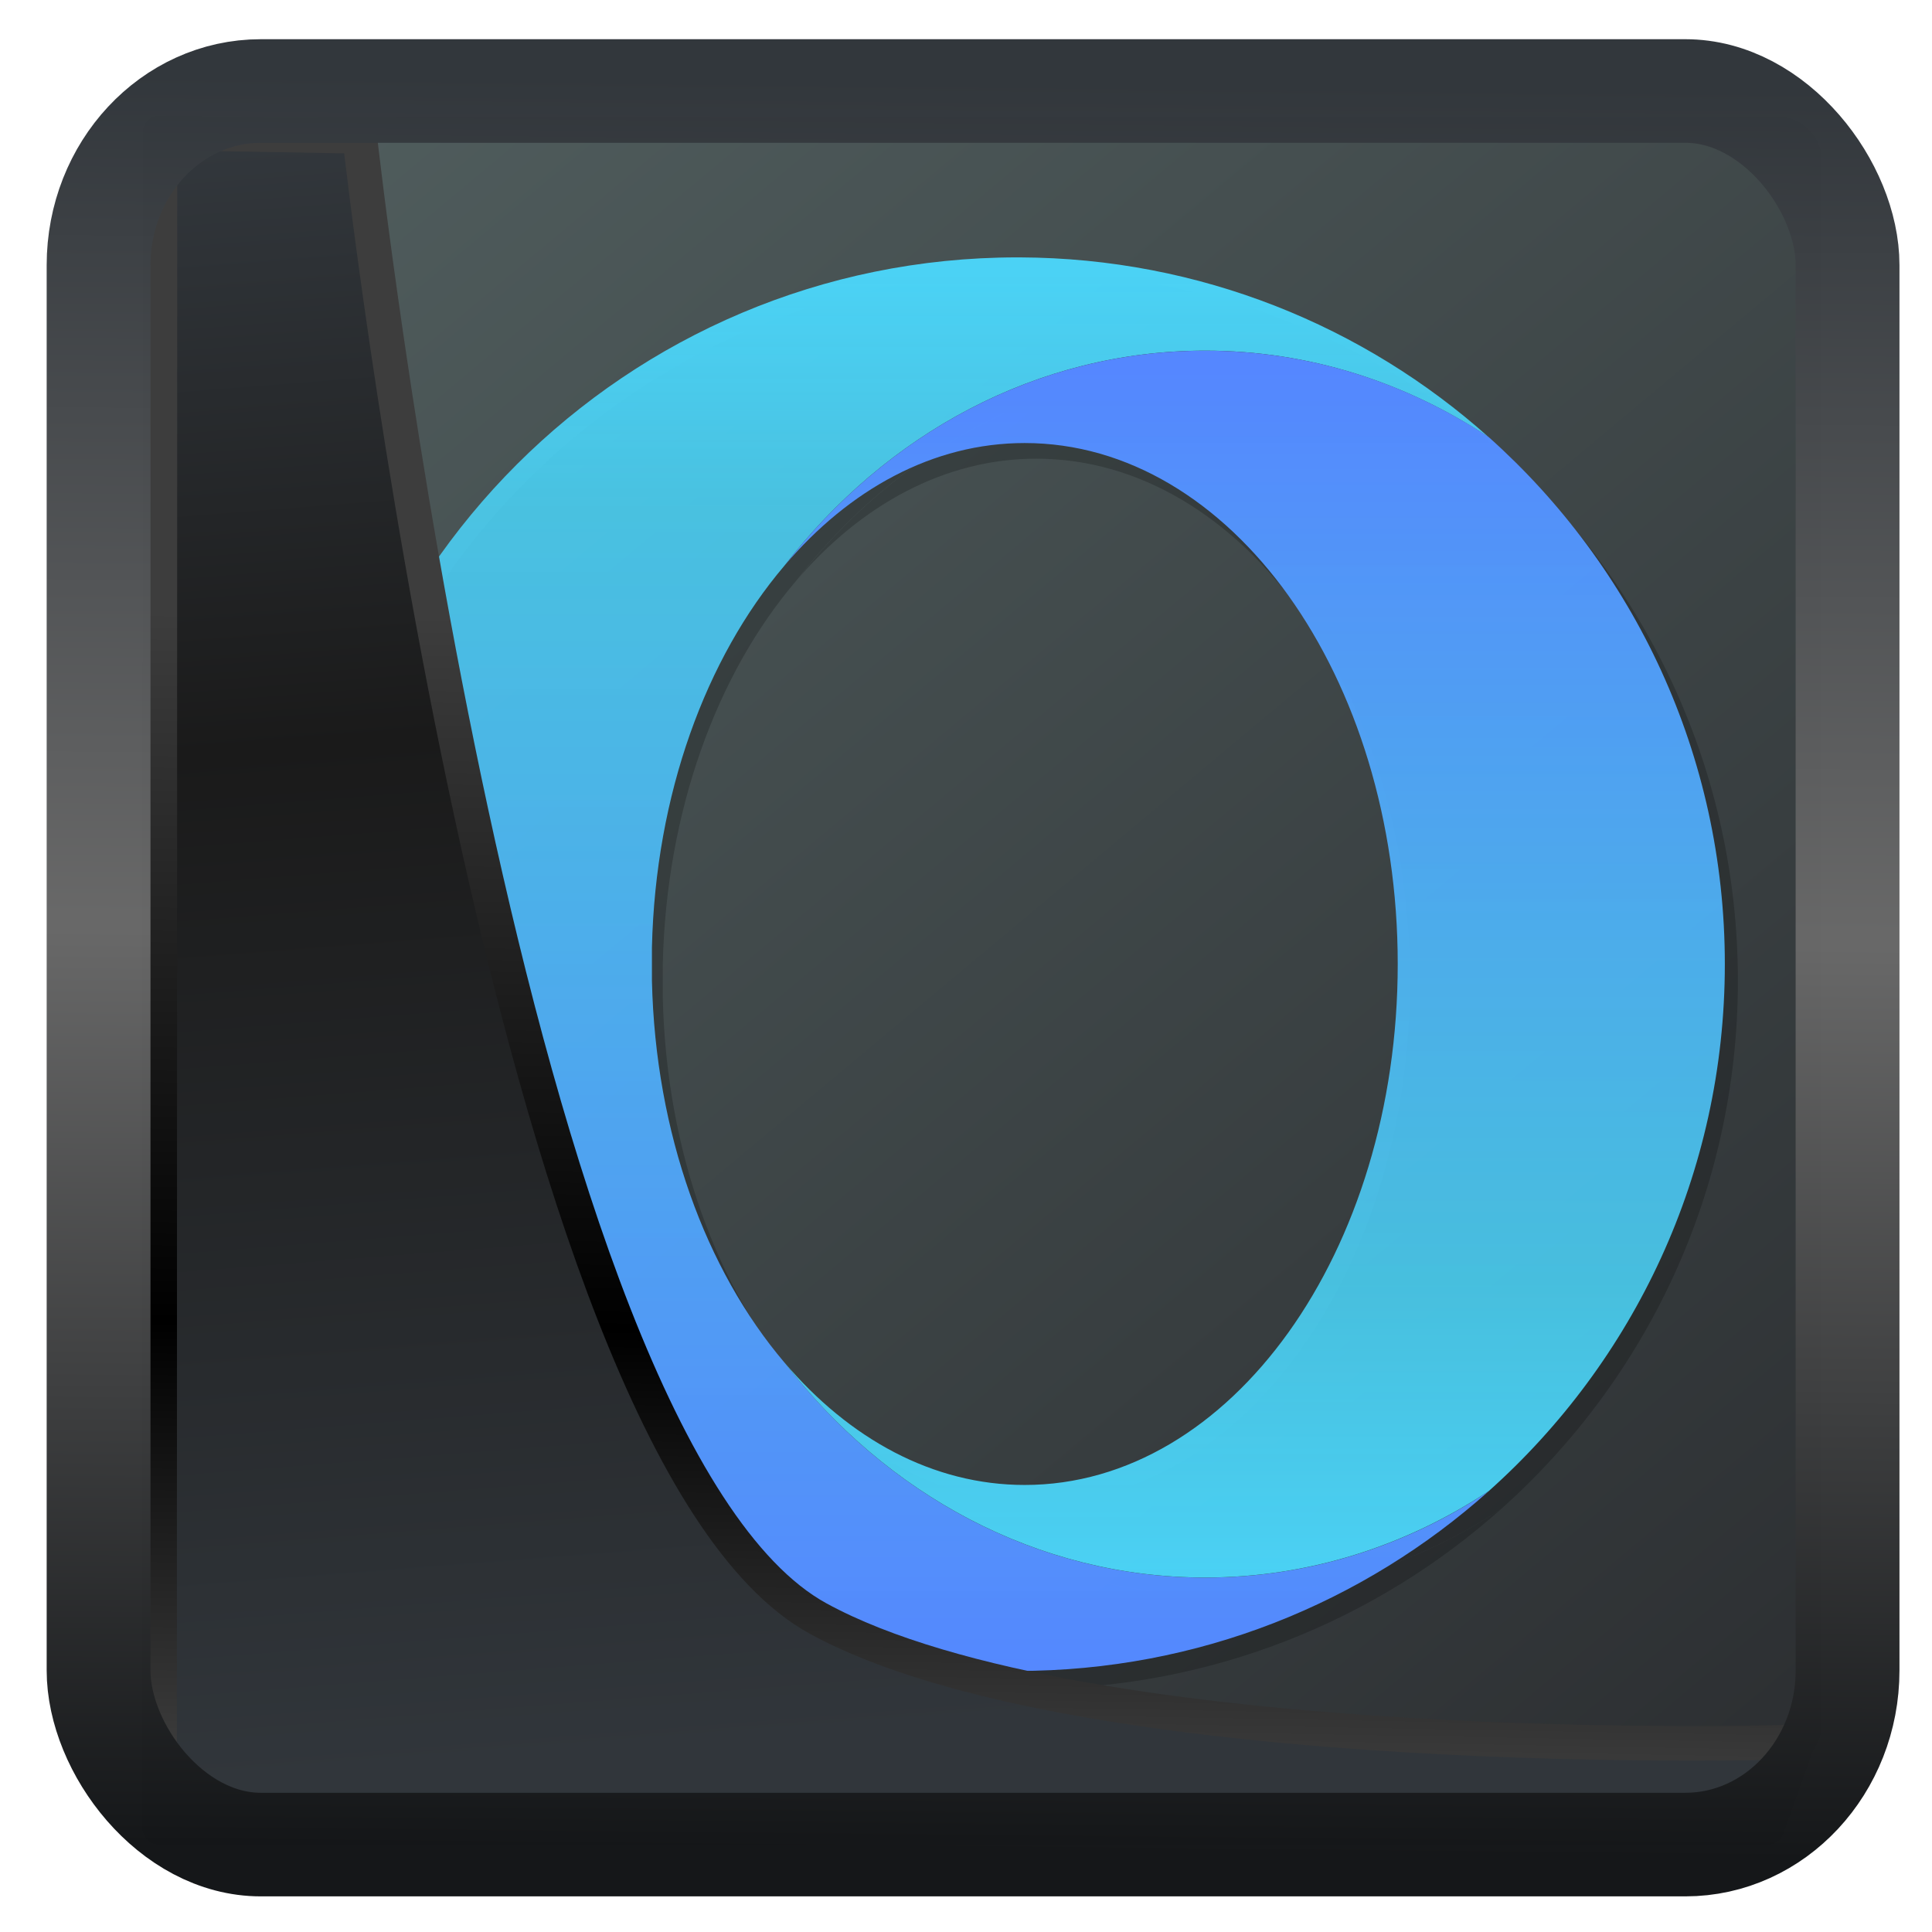 <?xml version="1.0" encoding="UTF-8" standalone="no"?>
<!-- Created with Inkscape (http://www.inkscape.org/) -->

<svg
  width="32"
  height="32"
  version="1.1"
  viewBox="0 0 32 32"
  id="svg22"
  xmlns:xlink="http://www.w3.org/1999/xlink"
  xmlns="http://www.w3.org/2000/svg"
  xmlns:svg="http://www.w3.org/2000/svg">
 <defs
   id="defs12">
  <linearGradient
    id="linearGradient1005-3-3"
    x1="5.253"
    x2="9.382"
    y1="15.383"
    y2="2.942"
    gradientTransform="matrix(1,0,0,1,1.632,-0.617)"
    gradientUnits="userSpaceOnUse">
   <stop
     stop-color="#fa8200"
     offset="0"
     id="stop2" />
   <stop
     stop-color="#ff9600"
     offset=".37"
     id="stop4" />
   <stop
     stop-color="#ffb400"
     offset="1"
     id="stop6" />
  </linearGradient>
  <filter
    id="filter4014"
    x="-0.062"
    y="-0.058"
    width="1.125"
    height="1.115"
    color-interpolation-filters="sRGB">
   <feGaussianBlur
     stdDeviation="1.094"
     id="feGaussianBlur9" />
  </filter>
  <linearGradient
    xlink:href="#linearGradient3487"
    id="linearGradient3403"
    gradientUnits="userSpaceOnUse"
    x1="6.949"
    y1="4.555"
    x2="11.215"
    y2="59.052" />
  <linearGradient
    id="linearGradient3487">
   <stop
     style="stop-color:#32373c;stop-opacity:1"
     offset="0"
     id="stop3481" />
   <stop
     id="stop3483"
     offset="0.368"
     style="stop-color:#1a1a1a;stop-opacity:1" />
   <stop
     style="stop-color:#31363b;stop-opacity:1"
     offset="1"
     id="stop3485" />
  </linearGradient>
  <linearGradient
    xlink:href="#linearGradient20604"
    id="linearGradient20558"
    gradientUnits="userSpaceOnUse"
    x1="25.802"
    y1="20.374"
    x2="25.111"
    y2="58.913" />
  <linearGradient
    id="linearGradient20604">
   <stop
     id="stop20598"
     offset="0"
     style="stop-color:#3d3d3d;stop-opacity:1" />
   <stop
     style="stop-color:#000000;stop-opacity:1"
     offset="0.618"
     id="stop20600" />
   <stop
     id="stop20602"
     offset="1"
     style="stop-color:#3d3d3d;stop-opacity:1" />
  </linearGradient>
  <linearGradient
    gradientTransform="translate(0.361,-0.13)"
    xlink:href="#linearGradient4555"
    id="linearGradient4557"
    x1="43.5"
    y1="64.012"
    x2="44.142"
    y2="0.306"
    gradientUnits="userSpaceOnUse" />
  <linearGradient
    id="linearGradient4555">
   <stop
     style="stop-color:#141618;stop-opacity:1"
     offset="0"
     id="stop4551" />
   <stop
     id="stop4559"
     offset="0.518"
     style="stop-color:#686868;stop-opacity:1" />
   <stop
     style="stop-color:#31363b;stop-opacity:1"
     offset="1"
     id="stop4553" />
  </linearGradient>
  <filter
    style="color-interpolation-filters:sRGB"
    id="filter4601"
    x="-0.03"
    width="1.059"
    y="-0.03"
    height="1.059">
   <feGaussianBlur
     stdDeviation="1.5660045e-05"
     id="feGaussianBlur4603" />
  </filter>
  <linearGradient
    id="a"
    y1="547.634"
    y2="499.679"
    x2="388.865"
    gradientUnits="userSpaceOnUse"
    gradientTransform="matrix(0.657,0,0,0.657,-252.453,-327.713)"
    x1="428.816">
   <stop
     stop-color="#2a2c2f"
     id="stop6515" />
   <stop
     offset="1"
     stop-color="#536161"
     id="stop6517" />
  </linearGradient>
  <filter
    id="d"
    x="-0.036"
    y="-0.036"
    width="1.072"
    height="1.072"
    color-interpolation-filters="sRGB">
   <feGaussianBlur
     stdDeviation="9"
     id="feGaussianBlur238" />
  </filter>
  <filter
    id="d-3"
    x="-0.036"
    y="-0.036"
    width="1.072"
    height="1.072"
    color-interpolation-filters="sRGB">
   <feGaussianBlur
     stdDeviation="9"
     id="feGaussianBlur235" />
  </filter>
  <linearGradient
    id="b-6"
    x1="443.88"
    x2="443.88"
    y1="220.06"
    y2="820.06"
    gradientTransform="matrix(0.048,0,0,0.048,-0.836,-0.707)"
    gradientUnits="userSpaceOnUse">
   <stop
     stop-color="#4bd2f5"
     offset="0"
     id="stop238" />
   <stop
     stop-color="#4bd2f5"
     stop-opacity=".882"
     offset=".167"
     id="stop240" />
   <stop
     stop-color="#5587ff"
     offset="1"
     id="stop242" />
  </linearGradient>
  <linearGradient
    id="a-7"
    x1="643.88"
    x2="643.88"
    y1="260.06"
    y2="780.06"
    gradientTransform="matrix(0.048,0,0,0.048,-0.836,-0.707)"
    gradientUnits="userSpaceOnUse">
   <stop
     stop-color="#5587ff"
     offset="0"
     id="stop245" />
   <stop
     stop-color="#4bd2f5"
     stop-opacity=".882"
     offset=".745"
     id="stop247" />
   <stop
     stop-color="#4bd2f5"
     offset="1"
     id="stop249" />
  </linearGradient>
 </defs>
 <g
   id="g887"
   transform="matrix(1.035,0,0,1.039,-0.014,-1.538)">
  <rect
    style="fill:url(#a);stroke-width:0.657"
    height="26.285"
    rx="0.657"
    y="3.345"
    x="2.884"
    width="26.285"
    ry="0.657"
    id="rect6532" />
  <g
    id="g889"
    transform="matrix(0.788,0,0,0.784,-2.636,-1.9)">
   <g
     transform="matrix(0.048,0,0,0.048,-0.644,-0.369)"
     fill="#010101"
     filter="url(#d)"
     opacity="0.2"
     stroke-width="93.632"
     id="g265"
     style="filter:url(#d-3)">
    <path
      d="m 518.75,213.01 c -165.67,0 -300,134.33 -300,300 0,160.9 126.69,292.18 285.73,299.64 4.776,0.239 9.492,0.358 14.269,0.358 76.836,0 146.87,-28.896 199.94,-76.358 -35.164,23.343 -76.299,36.716 -120.24,36.716 -71.463,0 -135.4,-35.463 -178.45,-91.343 -33.194,-39.164 -54.627,-97.015 -56.119,-161.97 v -14.149 c 1.492,-64.955 22.925,-122.87 56.119,-161.97 43.045,-55.881 107.04,-91.343 178.45,-91.343 43.94,0 85.075,13.433 120.24,36.776 -52.776,-47.224 -122.45,-76.06 -198.81,-76.358 h -1.134 z"
      id="path261" />
    <path
      d="m 420,343.94 c 27.522,-32.478 63.104,-52.119 101.91,-52.119 87.343,0 158.15,99.045 158.15,221.13 0,122.15 -70.806,221.13 -158.15,221.13 -38.866,0 -74.388,-19.582 -101.91,-52.06 43.045,55.881 106.99,91.343 178.45,91.343 43.94,0 85.075,-13.433 120.24,-36.716 61.433,-54.925 100.06,-134.75 100.06,-223.64 0,-88.836 -38.627,-168.72 -100.06,-223.64 -35.164,-23.343 -76.299,-36.716 -120.24,-36.716 -71.463,0 -135.4,35.463 -178.45,91.343"
      id="path263" />
   </g>
   <path
     d="m 24.02,9.545 c -7.936,0 -14.372,6.435 -14.372,14.372 0,7.708 6.069,13.997 13.688,14.354 0.229,0.011 0.455,0.017 0.684,0.017 3.681,0 7.036,-1.384 9.578,-3.658 -1.684,1.118 -3.655,1.759 -5.76,1.759 -3.423,0 -6.486,-1.699 -8.548,-4.376 -1.59,-1.876 -2.617,-4.647 -2.688,-7.759 v -0.678 c 0.072,-3.112 1.098,-5.886 2.688,-7.759 2.062,-2.677 5.128,-4.376 8.548,-4.376 2.105,0 4.075,0.644 5.76,1.762 -2.528,-2.262 -5.866,-3.644 -9.524,-3.658 h -0.054 z"
     stroke-width="4.485"
     id="path267"
     style="fill:url(#b-6)" />
   <path
     d="m 19.29,15.817 c 1.318,-1.556 3.023,-2.497 4.882,-2.497 4.184,0 7.576,4.745 7.576,10.593 0,5.851 -3.392,10.593 -7.576,10.593 -1.862,0 -3.563,-0.938 -4.882,-2.494 2.062,2.677 5.125,4.376 8.548,4.376 2.105,0 4.075,-0.643 5.76,-1.759 2.943,-2.631 4.793,-6.455 4.793,-10.714 0,-4.256 -1.85,-8.082 -4.793,-10.714 -1.684,-1.118 -3.655,-1.759 -5.76,-1.759 -3.423,0 -6.486,1.699 -8.548,4.376"
     stroke-width="4.485"
     id="path269"
     style="fill:url(#a-7)" />
  </g>
 </g>
 <path
   style="display:inline;mix-blend-mode:normal;fill:url(#linearGradient3403);fill-opacity:1;stroke:url(#linearGradient20558);stroke-width:1.162;stroke-linecap:butt;stroke-linejoin:round;stroke-miterlimit:4;stroke-dasharray:none;stroke-opacity:1"
   d="M 4.704,3.981 4.691,60.802 H 58.595 l 1.022,-2.866 c 0,0 -23.875,0.766 -32.844,-4.14 C 16.258,48.042 11.401,4.098 11.401,4.098 Z"
   id="path1686"
   transform="matrix(0.494,0,0,0.494,0.325,0.233)" />
 <rect
   style="display:inline;fill:none;fill-opacity:1;stroke:url(#linearGradient4557);stroke-width:3.714;stroke-linejoin:round;stroke-miterlimit:7.8;stroke-dasharray:none;stroke-opacity:0.995"
   id="rect4539"
   width="62.567"
   height="62.867"
   x="1.032"
   y="0.596"
   ry="6.245"
   rx="5.803"
   transform="matrix(0.463,0,0,0.462,1.155,1.232)" />
</svg>
